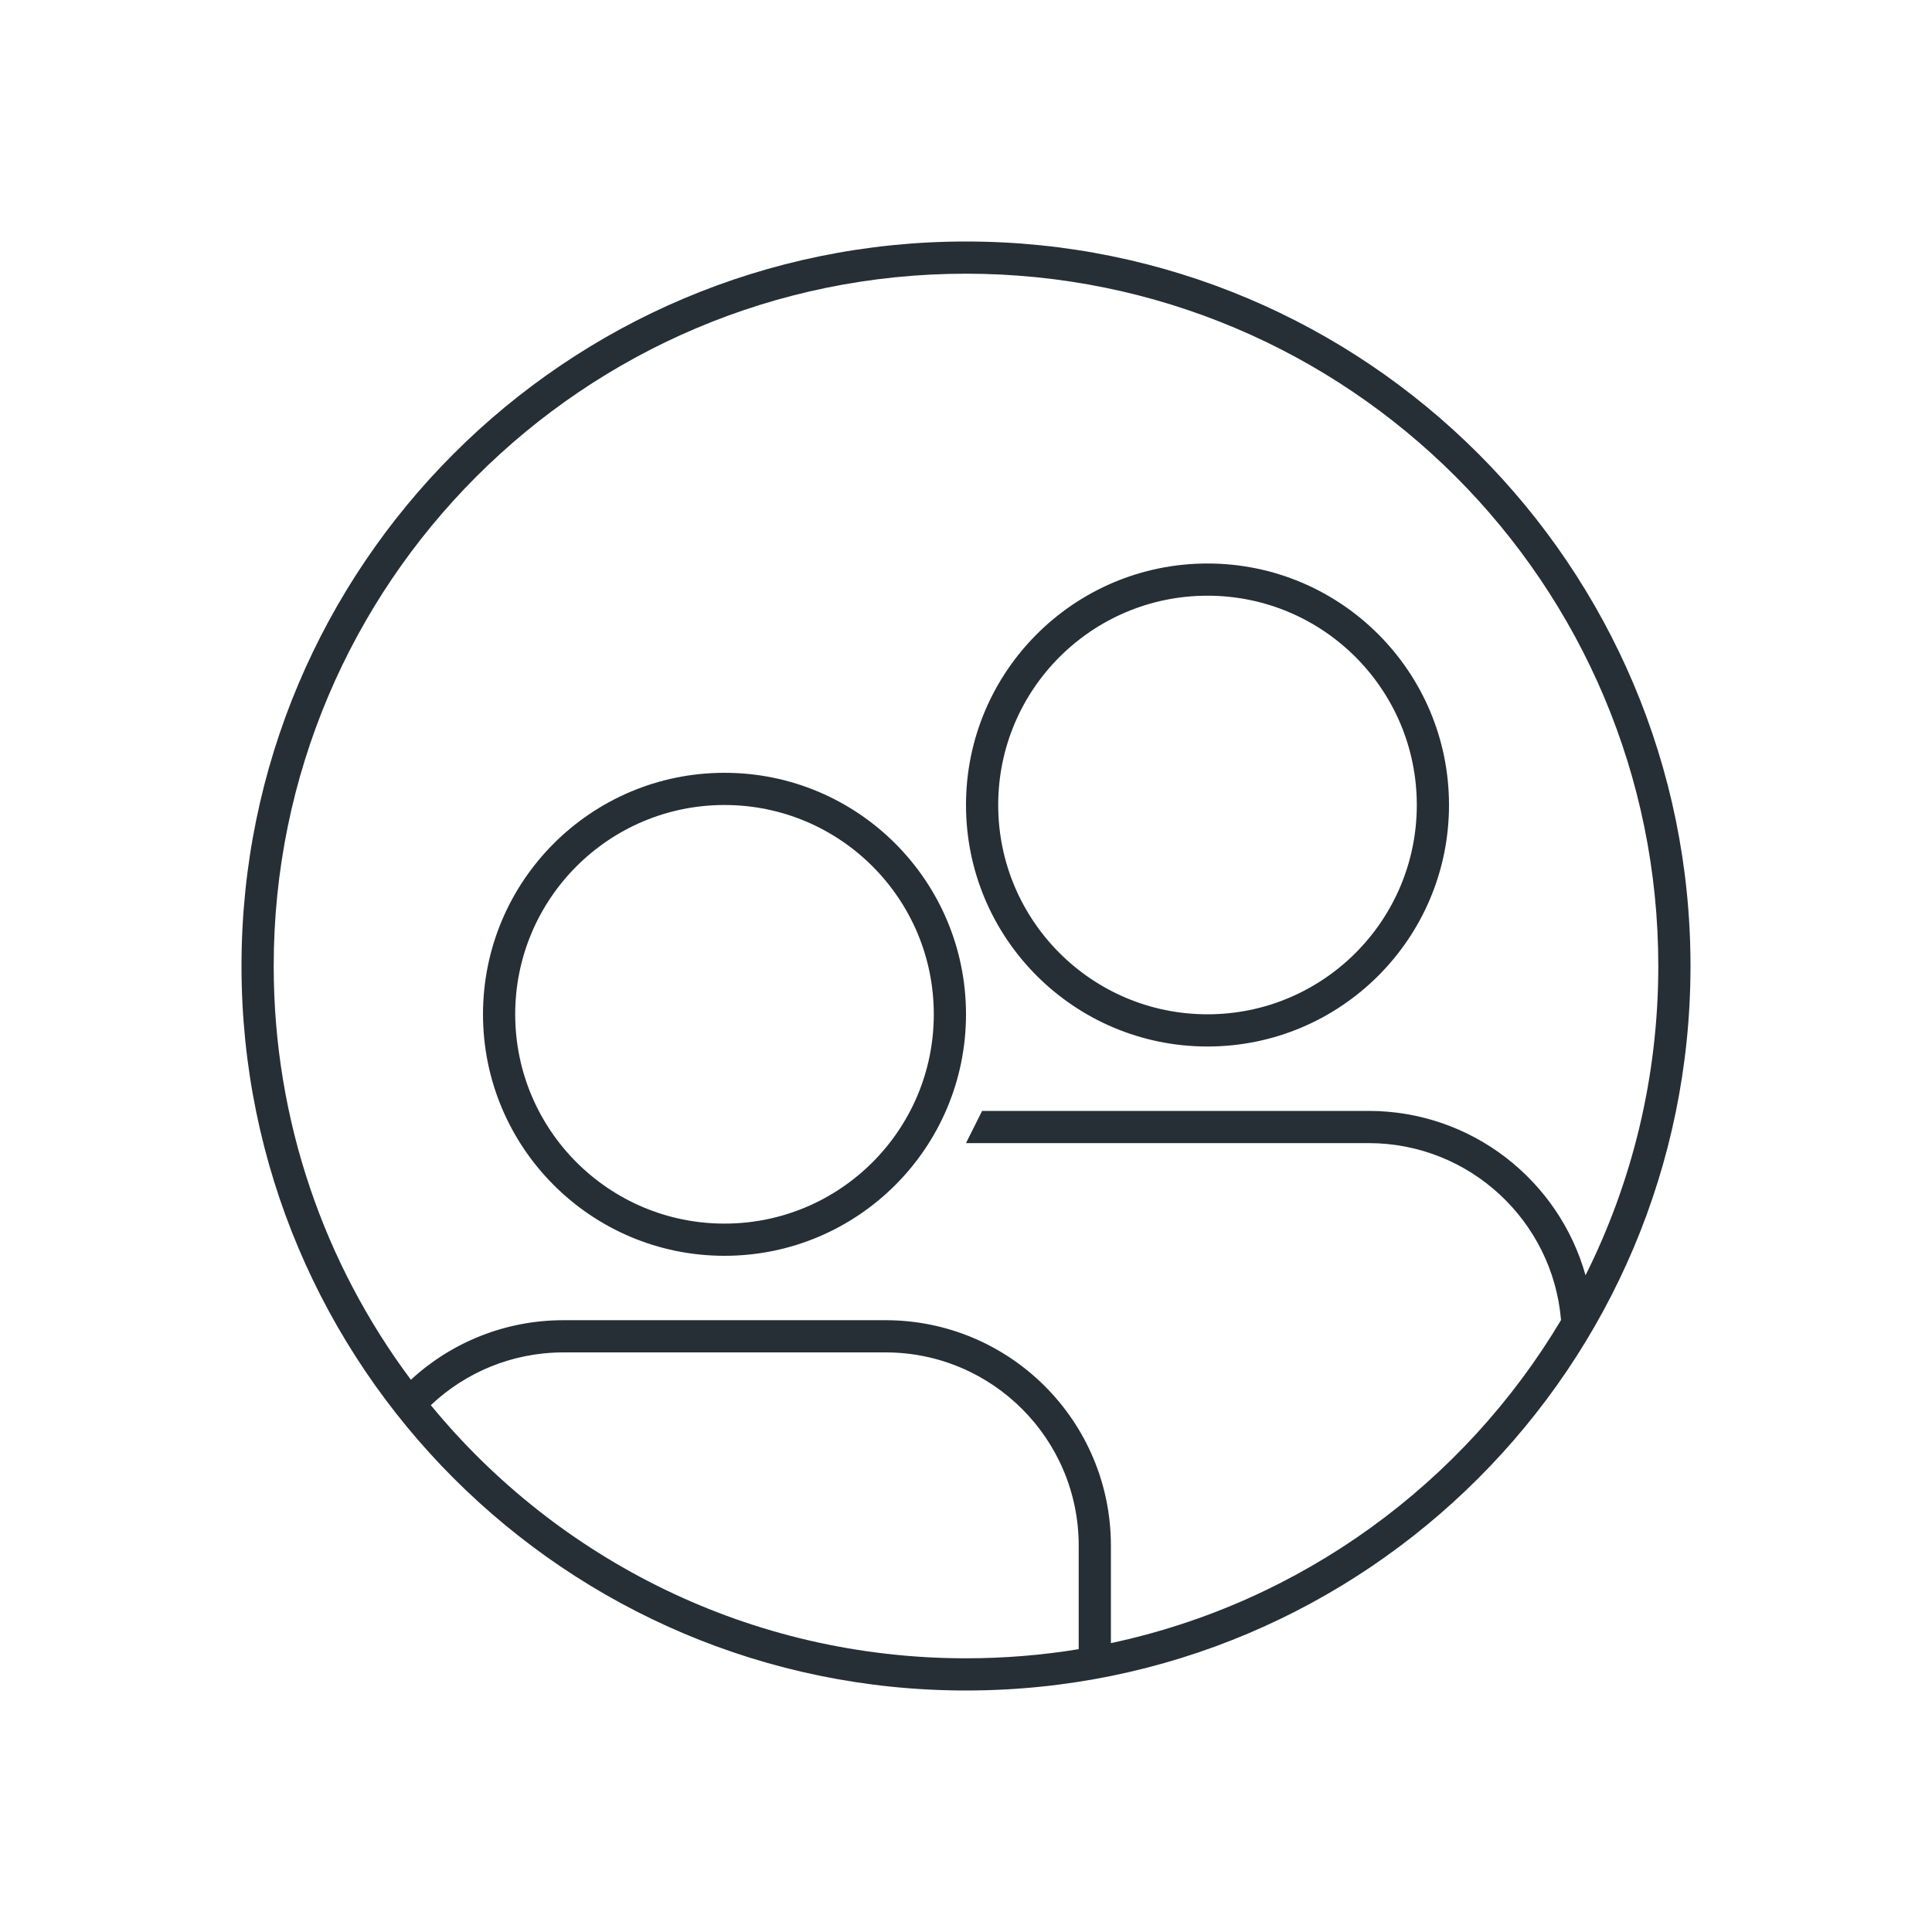 <?xml version="1.0" encoding="UTF-8"?>
<svg width="120px" height="120px" viewBox="0 0 120 120" version="1.1" xmlns="http://www.w3.org/2000/svg" xmlns:xlink="http://www.w3.org/1999/xlink">
    <!-- Generator: Sketch 52.6 (67491) - http://www.bohemiancoding.com/sketch -->
    <title>icon-group-120</title>
    <desc>Created with Sketch.</desc>
    <g id="Icon" stroke="none" stroke-width="1" fill="none" fill-rule="evenodd">
        <g id="Index" transform="translate(-920, -520)" fill="#262F36">
            <path d="M1023,580 C1023,556.252 1003.748,537 980,537 C956.252,537 937,556.252 937,580 C937,589.634 940.168,598.529 945.52,605.698 C948.014,603.402 951.343,602 955,602 L975,602 C982.732,602 989,608.268 989,616 L989,622.057 C1000.871,619.529 1010.93,612.101 1016.958,601.992 C1016.446,595.836 1011.288,591 1005,591 L980,591 L981,589 L1005,589 C1011.419,589 1016.828,593.319 1018.481,599.21 C1021.373,593.428 1023,586.904 1023,580 Z M946.758,607.278 C954.644,616.877 966.607,623 980,623 C982.384,623 984.722,622.806 987,622.433 L987,616 C987,609.373 981.627,604 975,604 L955,604 C951.808,604 948.908,605.246 946.758,607.278 Z M980,625 C955.147,625 935,604.853 935,580 C935,555.147 955.147,535 980,535 C1004.853,535 1025,555.147 1025,580 C1025,604.853 1004.853,625 980,625 Z M965,596 C972.18,596 978,590.18 978,583 C978,575.82 972.18,570 965,570 C957.82,570 952,575.82 952,583 C952,590.18 957.82,596 965,596 Z M965,598 C956.716,598 950,591.284 950,583 C950,574.716 956.716,568 965,568 C973.284,568 980,574.716 980,583 C980,591.284 973.284,598 965,598 Z M995,583 C1002.18,583 1008,577.18 1008,570 C1008,562.82 1002.18,557 995,557 C987.82,557 982,562.82 982,570 C982,577.18 987.82,583 995,583 Z M995,585 C986.716,585 980,578.284 980,570 C980,561.716 986.716,555 995,555 C1003.284,555 1010,561.716 1010,570 C1010,578.284 1003.284,585 995,585 Z" id="shape"></path>
        </g>
    </g>
</svg>